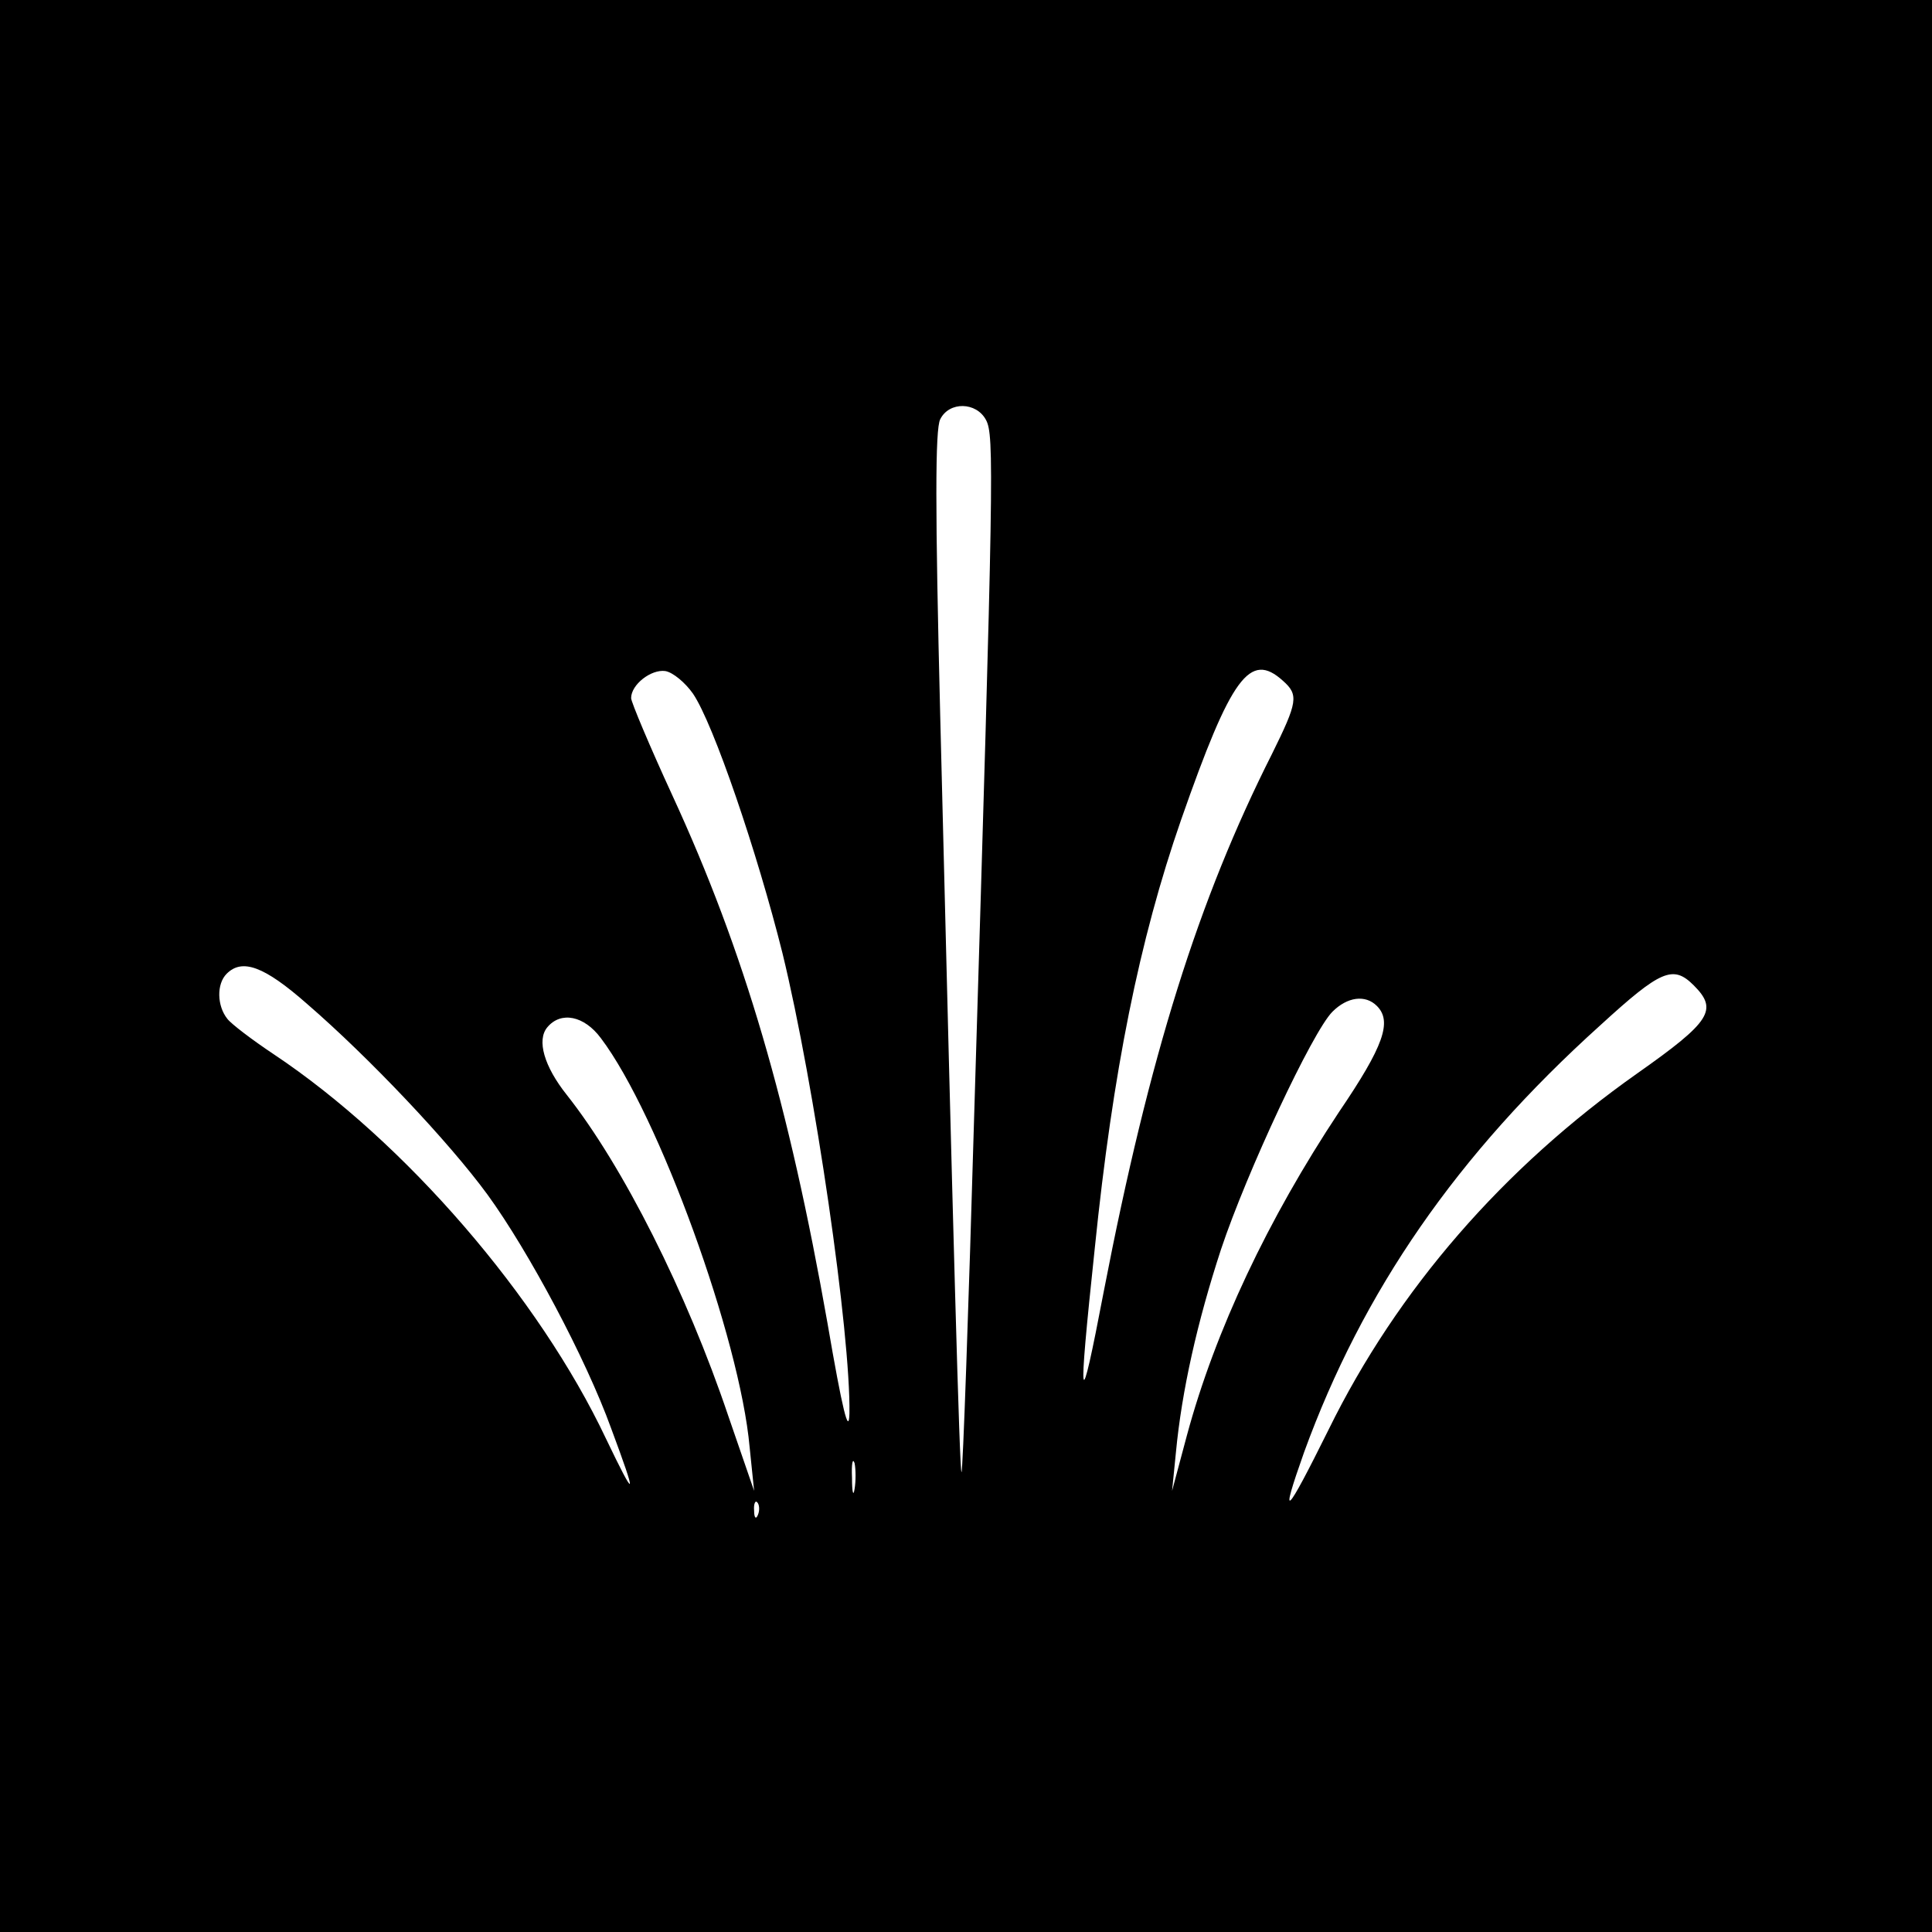 <?xml version="1.0" standalone="no"?>
<!DOCTYPE svg PUBLIC "-//W3C//DTD SVG 20010904//EN"
 "http://www.w3.org/TR/2001/REC-SVG-20010904/DTD/svg10.dtd">
<svg version="1.0" xmlns="http://www.w3.org/2000/svg"
 width="300pt" height="300pt" viewBox="0 0 300 300"
 preserveAspectRatio="xMidYMid meet">
<g transform="translate(0,300) scale(0.1,-0.1)"
fill="#000000" stroke="none">
<path d="M0 1500 l0 -1500 1500 0 1500 0 0 1500 0 1500 -1500 0 -1500 0 0
-1500z m1531 848 c13 -24 12 -81 -18 -1070 -9 -312 -18 -566 -20 -564 -3 3
-13 366 -33 1173 -8 322 -8 447 0 462 14 28 56 27 71 -1z m-455 -425 c32 -47
100 -247 139 -403 50 -205 106 -591 104 -715 -1 -35 -11 6 -34 140 -60 340
-129 577 -241 820 -35 76 -64 145 -64 151 0 21 31 45 53 42 12 -2 31 -18 43
-35z m916 20 c25 -22 23 -33 -17 -114 -114 -226 -190 -467 -261 -834 -38 -199
-41 -187 -14 67 28 274 69 478 134 665 78 223 107 262 158 216z m-1515 -502
c96 -83 220 -214 280 -296 64 -88 153 -255 192 -363 41 -110 39 -114 -8 -16
-104 220 -312 461 -516 597 -33 22 -66 47 -72 55 -16 20 -17 54 -1 70 24 24
58 12 125 -47z m2153 29 c38 -38 27 -56 -88 -137 -207 -146 -372 -335 -479
-553 -67 -135 -77 -145 -38 -35 91 250 237 462 460 663 94 86 113 94 145 62z
m-492 -32 c24 -24 11 -62 -59 -165 -110 -166 -192 -339 -236 -502 l-23 -86 6
60 c9 95 33 202 70 315 40 120 142 338 173 369 23 23 51 27 69 9z m-1205 -50
c90 -119 216 -467 231 -635 l7 -68 -40 116 c-65 193 -164 389 -251 499 -35 44
-47 85 -30 105 21 25 57 18 83 -17z m394 -700 c-2 -13 -4 -5 -4 17 -1 22 1 32
4 23 2 -10 2 -28 0 -40z m-150 -40 c-3 -8 -6 -5 -6 6 -1 11 2 17 5 13 3 -3 4
-12 1 -19z"/>
</g>
</svg>
